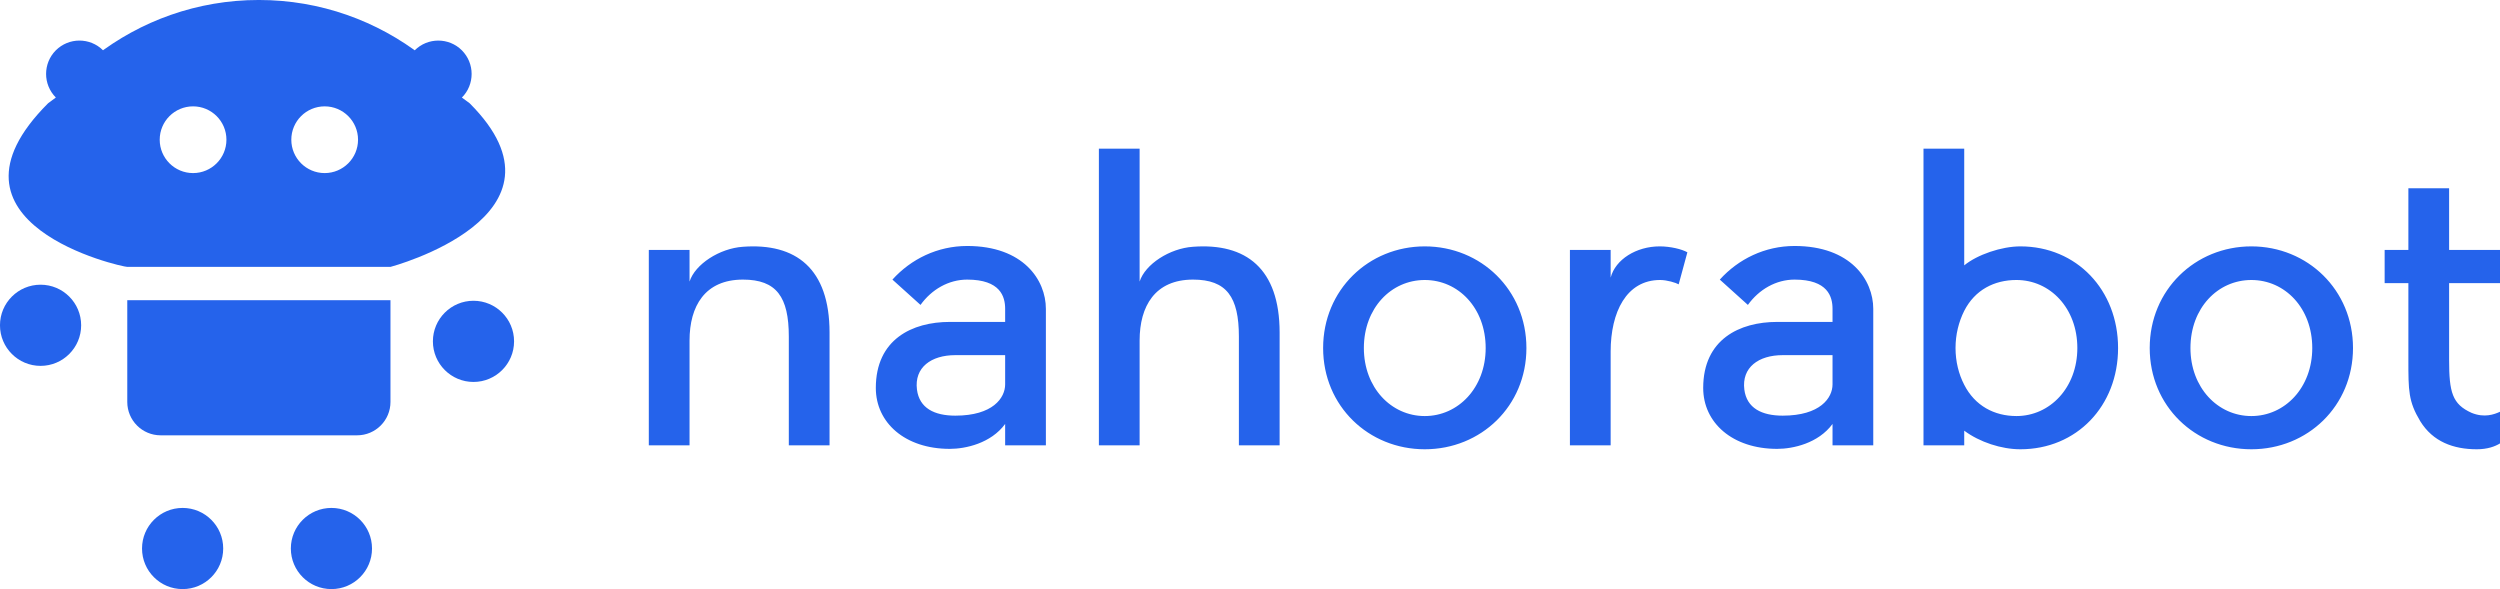 <svg width="544.267" height="128.287" viewBox="0 0 369.913 87.191" class="looka-1j8o68f"><defs id="SvgjsDefs2320"></defs><g id="SvgjsG2321" featurekey="PG4fjM-0" transform="matrix(1.639,0,0,1.639,-15.72,-9.807)" fill="#2563eb"><g xmlns="http://www.w3.org/2000/svg"><path fill="#2563eb" d="M38.902,15.585c-1.664,0-3.012,1.349-3.012,3.012   c0,1.663,1.348,3.012,3.012,3.012c1.662,0,3.012-1.349,3.012-3.012C41.914,16.934,40.564,15.585,38.902,15.585z M27.021,15.585   c-1.665,0-3.012,1.349-3.012,3.012c0,1.663,1.348,3.012,3.012,3.012c1.663,0,3.012-1.349,3.012-3.012   C30.033,16.934,28.684,15.585,27.021,15.585z M21.081,42.271c0,1.664,1.349,3.012,3.012,3.012H41.83   c1.662,0,3.012-1.348,3.012-3.012v-9.184H21.081V42.271z M14.632,14.788c-0.587-0.591-0.88-1.363-0.88-2.131   c0-0.771,0.293-1.544,0.88-2.131c0.591-0.587,1.36-0.88,2.131-0.88c0.772,0,1.544,0.293,2.131,0.88l-0.704,0.52   c4.077-3.17,9.202-5.064,14.77-5.064c5.568,0,10.688,1.893,14.77,5.064l-0.701-0.518c0.588-0.588,1.357-0.881,2.131-0.881   c0.77,0,1.543,0.293,2.129,0.881c0.586,0.591,0.879,1.363,0.879,2.131c0,0.772-0.291,1.544-0.879,2.131l0.703,0.518   c10.184,10.184-7.15,14.77-7.15,14.77H21.081c-0.5,0-18.045-3.875-7.15-14.77L14.632,14.788z"></path></g><path xmlns="http://www.w3.org/2000/svg" fill="#2563eb" d="M16.917,35.35c0,2.023-1.64,3.664-3.664,3.664l0,0c-2.024,0-3.664-1.641-3.664-3.664l0,0  c0-2.023,1.64-3.664,3.664-3.664l0,0C15.276,31.686,16.917,33.326,16.917,35.35L16.917,35.35z"></path><path xmlns="http://www.w3.org/2000/svg" fill="#2563eb" d="M56,36.8c0,2.022-1.641,3.665-3.664,3.665l0,0c-2.023,0-3.664-1.643-3.664-3.665l0,0  c0-2.022,1.641-3.664,3.664-3.664l0,0C54.359,33.136,56,34.777,56,36.8L56,36.8z"></path><path xmlns="http://www.w3.org/2000/svg" fill="#2563eb" d="M39.512,59.166c-2.023,0-3.664-1.641-3.664-3.664l0,0c0-2.023,1.641-3.664,3.664-3.664l0,0  c2.023,0,3.664,1.641,3.664,3.664l0,0C43.176,57.525,41.535,59.166,39.512,59.166L39.512,59.166z"></path><path xmlns="http://www.w3.org/2000/svg" fill="#2563eb" d="M26.077,59.166c-2.024,0-3.664-1.641-3.664-3.664l0,0c0-2.023,1.64-3.664,3.664-3.664l0,0  c2.024,0,3.664,1.641,3.664,3.664l0,0C29.741,57.525,28.101,59.166,26.077,59.166L26.077,59.166z"></path></g><g id="SvgjsG2322" featurekey="jxYttZ-0" transform="matrix(2.926,0,0,2.926,92.489,7.371)" fill="#2563eb"><path d="M10.34 14.3 l0 5.7 l-2.06 0 l0 -5.5 c0 -2 -0.62 -2.88 -2.32 -2.88 c-1.92 0 -2.7 1.34 -2.7 3.08 l0 5.3 l-2.06 0 l0 -9.88 l2.06 0 l0 1.6 c0.28 -0.88 1.52 -1.68 2.7 -1.76 c2.68 -0.2 4.38 1.1 4.38 4.34 z M17.3 9.92 c2.84 0 3.98 1.72 3.98 3.18 l0 6.9 l-2.06 0 l0 -1.08 c-0.72 0.98 -2 1.26 -2.8 1.26 c-2.26 0 -3.74 -1.32 -3.74 -3.08 c0 -2.46 1.84 -3.34 3.74 -3.34 l2.8 0 l0 -0.66 c0 -0.62 -0.24 -1.48 -1.92 -1.48 c-0.94 0 -1.8 0.5 -2.36 1.28 l-1.42 -1.28 c0.94 -1.04 2.28 -1.7 3.78 -1.7 z M19.22 16.92 l0 -1.48 l-2.52 0 c-1.22 0 -2.08 0.62 -1.94 1.74 c0.12 0.94 0.88 1.32 1.94 1.32 c1.9 0 2.52 -0.9 2.52 -1.58 z M33.1 14.3 l0 5.7 l-2.06 0 l0 -5.5 c0 -2 -0.62 -2.88 -2.32 -2.88 c-1.92 0 -2.7 1.34 -2.7 3.08 l0 5.3 l-2.06 0 l0 -15 l2.06 0 l0 6.72 c0.28 -0.88 1.52 -1.68 2.7 -1.76 c2.68 -0.2 4.38 1.1 4.38 4.34 z M40.44 11.64 c-1.7 0 -3.08 1.42 -3.08 3.44 c0 2 1.38 3.44 3.08 3.44 s3.08 -1.44 3.08 -3.44 c0 -2.02 -1.38 -3.44 -3.08 -3.44 z M40.44 9.94 c2.84 0 5.14 2.2 5.14 5.14 s-2.3 5.12 -5.14 5.12 s-5.14 -2.18 -5.14 -5.12 s2.3 -5.14 5.14 -5.14 z M53.72 10.24 l-0.44 1.62 c-0.14 -0.08 -0.58 -0.22 -0.94 -0.22 c-1.7 0 -2.5 1.62 -2.5 3.62 l0 4.74 l-2.06 0 l0 -9.88 l2.06 0 l0 1.4 c0.24 -0.92 1.3 -1.58 2.48 -1.58 c0.54 0 1.12 0.14 1.4 0.3 z M59.14 9.92 c2.84 0 3.98 1.72 3.98 3.18 l0 6.9 l-2.06 0 l0 -1.08 c-0.72 0.98 -2 1.26 -2.8 1.26 c-2.26 0 -3.74 -1.32 -3.74 -3.08 c0 -2.46 1.84 -3.34 3.74 -3.34 l2.8 0 l0 -0.66 c0 -0.62 -0.24 -1.48 -1.92 -1.48 c-0.94 0 -1.8 0.5 -2.36 1.28 l-1.42 -1.28 c0.94 -1.04 2.28 -1.7 3.78 -1.7 z M61.06 16.92 l0 -1.48 l-2.52 0 c-1.22 0 -2.08 0.62 -1.94 1.74 c0.12 0.94 0.88 1.32 1.94 1.32 c1.9 0 2.52 -0.9 2.52 -1.58 z M70.56 9.94 c2.84 0 4.94 2.2 4.94 5.14 s-2.1 5.12 -4.94 5.12 c-0.96 0 -2.06 -0.36 -2.84 -0.94 l0 0.74 l-2.06 0 l0 -15 l2.06 0 l0 5.9 c0.66 -0.54 1.88 -0.96 2.84 -0.96 z M70.36 18.52 c1.7 0 3.08 -1.44 3.08 -3.44 c0 -2.02 -1.38 -3.44 -3.08 -3.44 c-1.12 0 -2.1 0.5 -2.64 1.56 c-0.28 0.56 -0.44 1.2 -0.44 1.88 s0.16 1.32 0.44 1.86 c0.54 1.06 1.52 1.58 2.64 1.58 z M82.24 11.64 c-1.7 0 -3.08 1.42 -3.08 3.44 c0 2 1.38 3.44 3.08 3.44 s3.08 -1.44 3.08 -3.44 c0 -2.02 -1.38 -3.44 -3.08 -3.44 z M82.24 9.94 c2.84 0 5.14 2.2 5.14 5.14 s-2.3 5.12 -5.14 5.12 s-5.14 -2.18 -5.14 -5.12 s2.3 -5.14 5.14 -5.14 z M93.38 18.36 c0.64 0.26 1.14 0.08 1.44 -0.06 l0 1.6 c-0.26 0.16 -0.64 0.3 -1.18 0.3 c-1.18 0 -2.22 -0.38 -2.86 -1.42 c-0.6 -1 -0.6 -1.54 -0.6 -3.1 l0 -3.88 l-1.2 0 l0 -1.68 l1.2 0 l0 -3.12 l2.06 0 l0 3.12 l2.58 0 l0 1.68 l-2.58 0 l0 3.88 c0 1.64 0.16 2.24 1.14 2.68 z"></path></g></svg>
